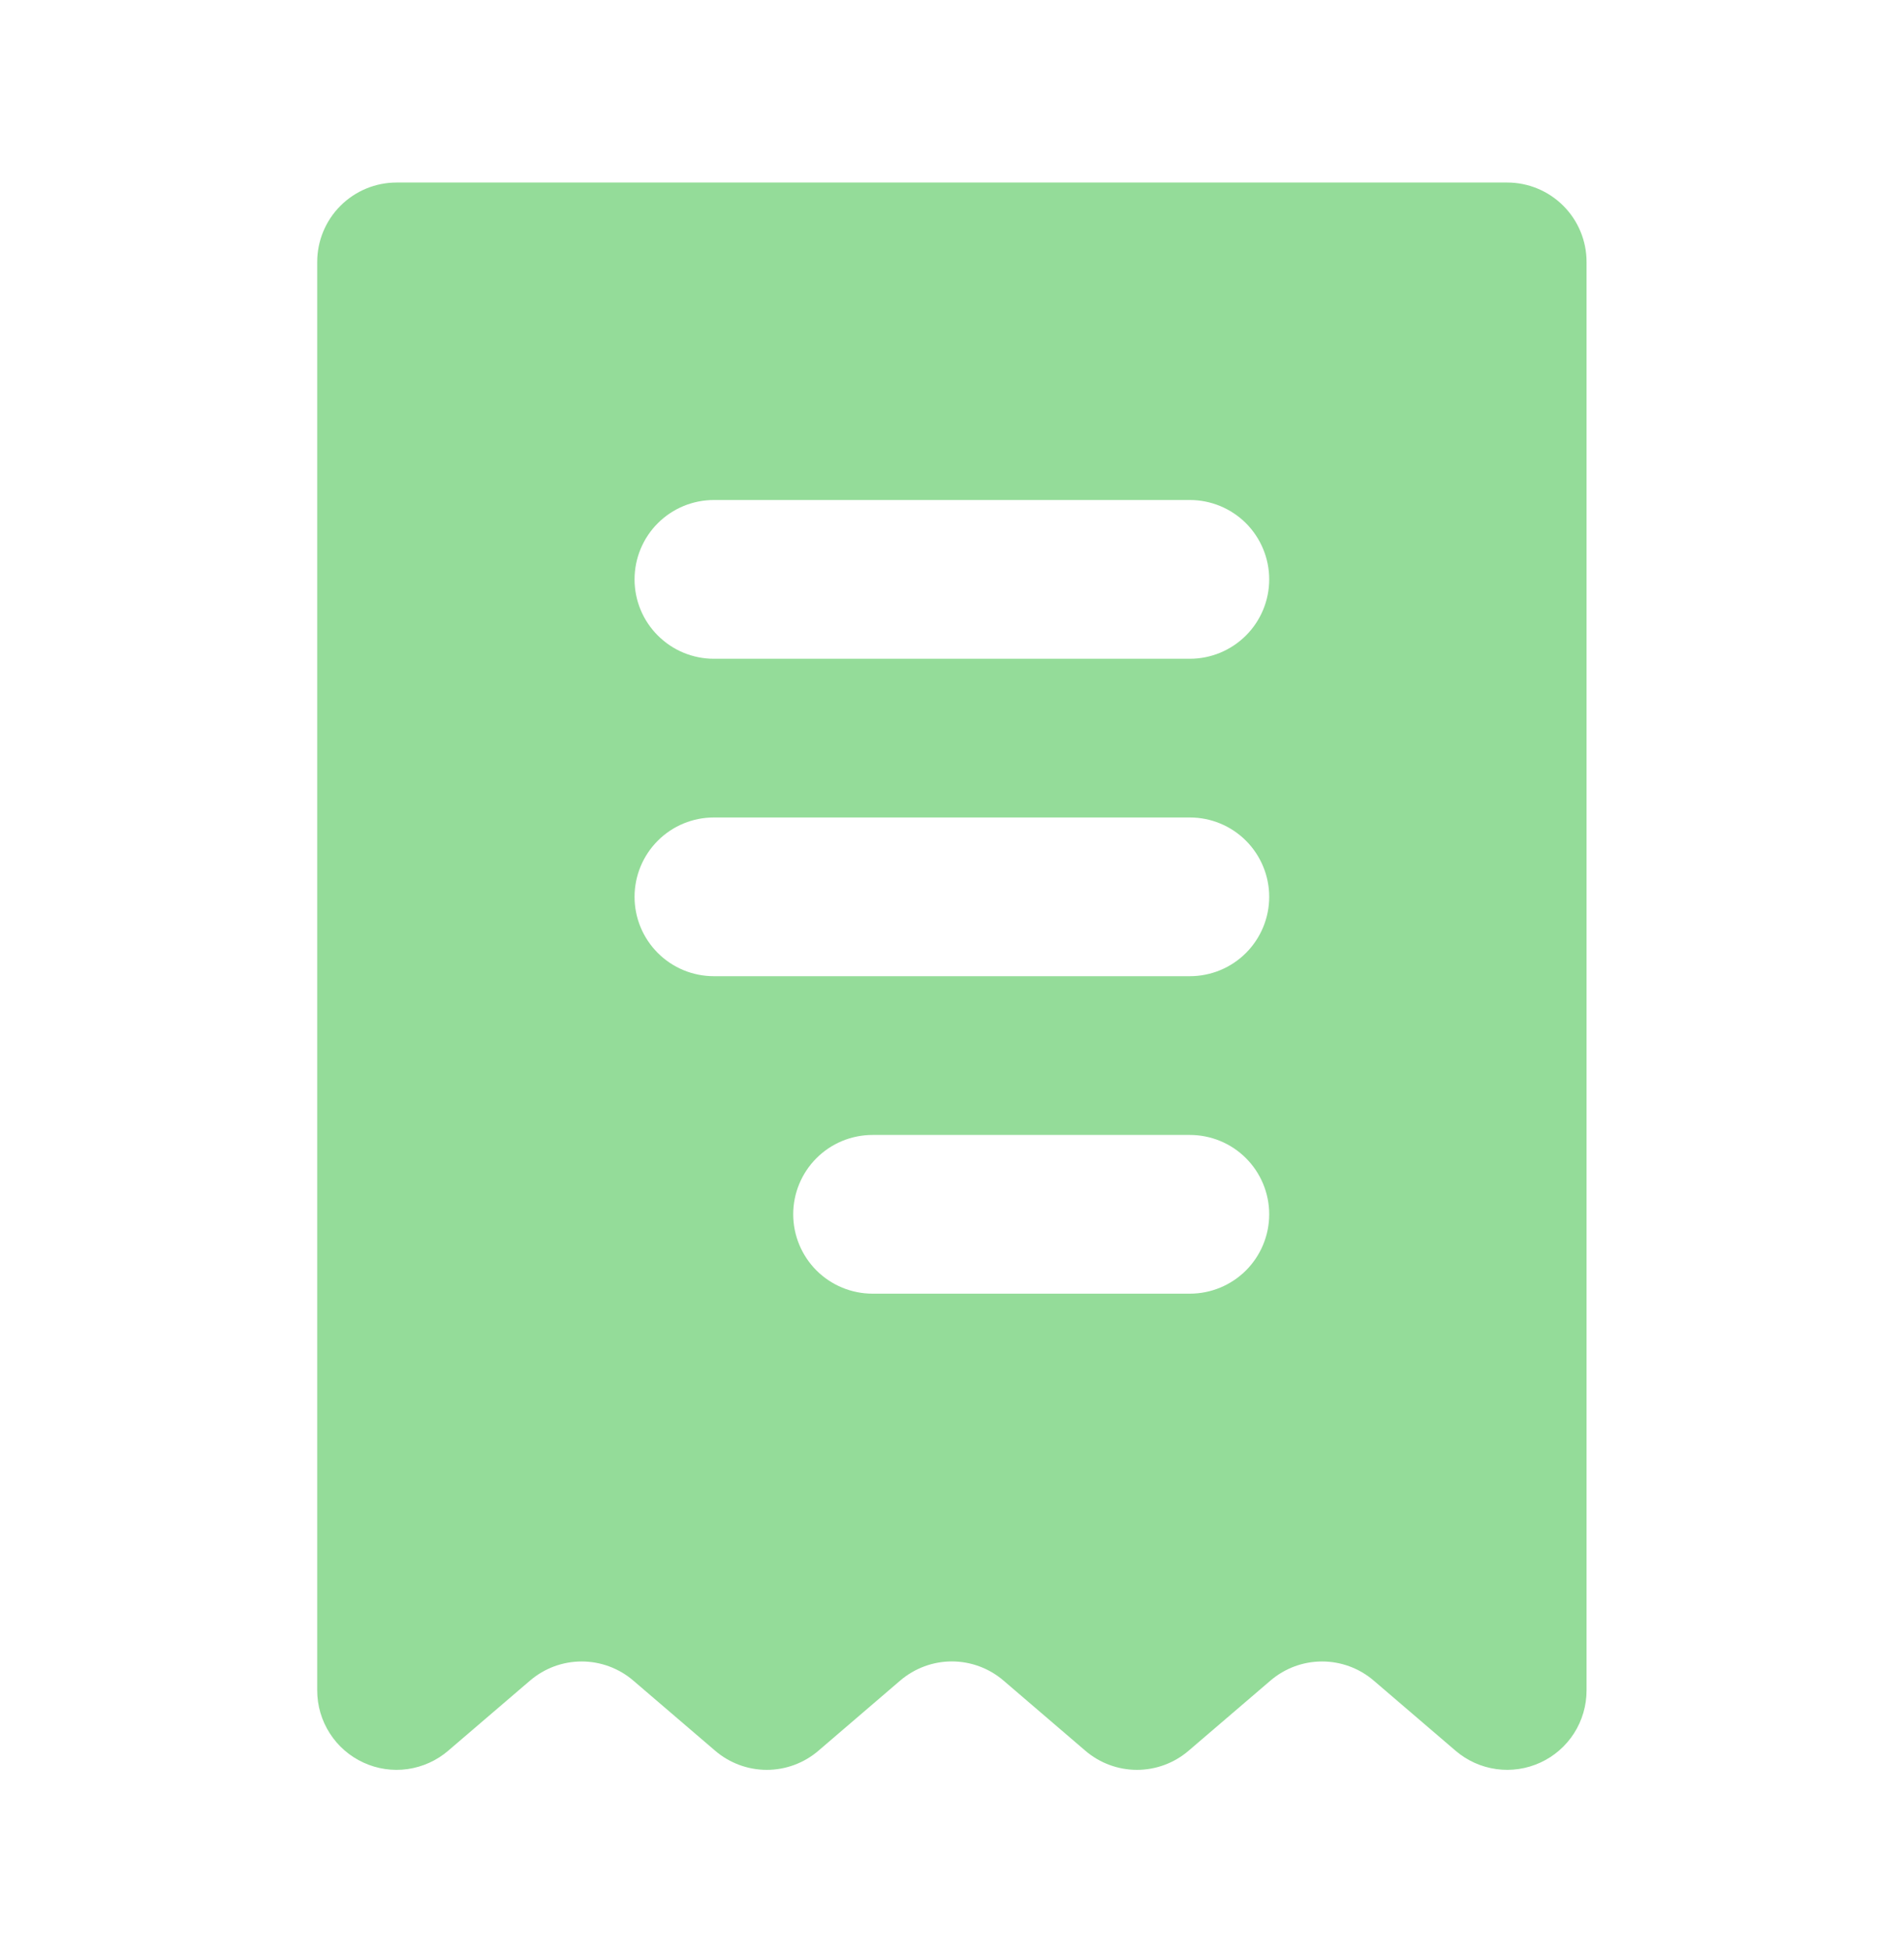 <svg width="40" height="41" viewBox="0 0 40 41" fill="none" xmlns="http://www.w3.org/2000/svg">
<path fill-rule="evenodd" clip-rule="evenodd" d="M6.664 5.5C6.664 5.058 6.84 4.634 7.152 4.322C7.465 4.009 7.889 3.833 8.331 3.833H31.664C32.106 3.833 32.53 4.009 32.843 4.322C33.155 4.634 33.331 5.058 33.331 5.5V35.5C33.331 35.819 33.239 36.131 33.068 36.399C32.896 36.667 32.651 36.881 32.361 37.014C32.072 37.147 31.75 37.195 31.435 37.151C31.119 37.107 30.823 36.974 30.581 36.767L28.859 35.292C28.557 35.033 28.172 34.891 27.775 34.891C27.377 34.891 26.993 35.033 26.691 35.292L24.971 36.765C24.669 37.024 24.284 37.167 23.886 37.167C23.488 37.167 23.103 37.024 22.801 36.765L21.082 35.292C20.78 35.033 20.395 34.89 19.997 34.89C19.599 34.89 19.215 35.033 18.912 35.292L17.194 36.765C16.892 37.024 16.507 37.167 16.109 37.167C15.711 37.167 15.326 37.024 15.024 36.765L13.304 35.292C13.002 35.033 12.617 34.891 12.22 34.891C11.822 34.891 11.438 35.033 11.136 35.292L9.416 36.765C9.174 36.973 8.877 37.106 8.562 37.151C8.246 37.195 7.924 37.148 7.635 37.014C7.345 36.881 7.1 36.668 6.928 36.399C6.756 36.131 6.664 35.819 6.664 35.5V5.5ZM14.997 10.5C14.555 10.5 14.131 10.676 13.819 10.988C13.506 11.301 13.331 11.725 13.331 12.167C13.331 12.609 13.506 13.033 13.819 13.345C14.131 13.658 14.555 13.834 14.997 13.834H24.997C25.439 13.834 25.863 13.658 26.176 13.345C26.488 13.033 26.664 12.609 26.664 12.167C26.664 11.725 26.488 11.301 26.176 10.988C25.863 10.676 25.439 10.5 24.997 10.5H14.997ZM14.997 17.167C14.555 17.167 14.131 17.342 13.819 17.655C13.506 17.968 13.331 18.392 13.331 18.834C13.331 19.276 13.506 19.699 13.819 20.012C14.131 20.325 14.555 20.5 14.997 20.5H24.997C25.439 20.5 25.863 20.325 26.176 20.012C26.488 19.699 26.664 19.276 26.664 18.834C26.664 18.392 26.488 17.968 26.176 17.655C25.863 17.342 25.439 17.167 24.997 17.167H14.997ZM16.664 25.5C16.664 25.058 16.84 24.634 17.152 24.322C17.465 24.009 17.889 23.834 18.331 23.834H24.997C25.439 23.834 25.863 24.009 26.176 24.322C26.488 24.634 26.664 25.058 26.664 25.5C26.664 25.942 26.488 26.366 26.176 26.679C25.863 26.991 25.439 27.167 24.997 27.167H18.331C17.889 27.167 17.465 26.991 17.152 26.679C16.84 26.366 16.664 25.942 16.664 25.5Z" fill="#94DC99"/>
</svg>
